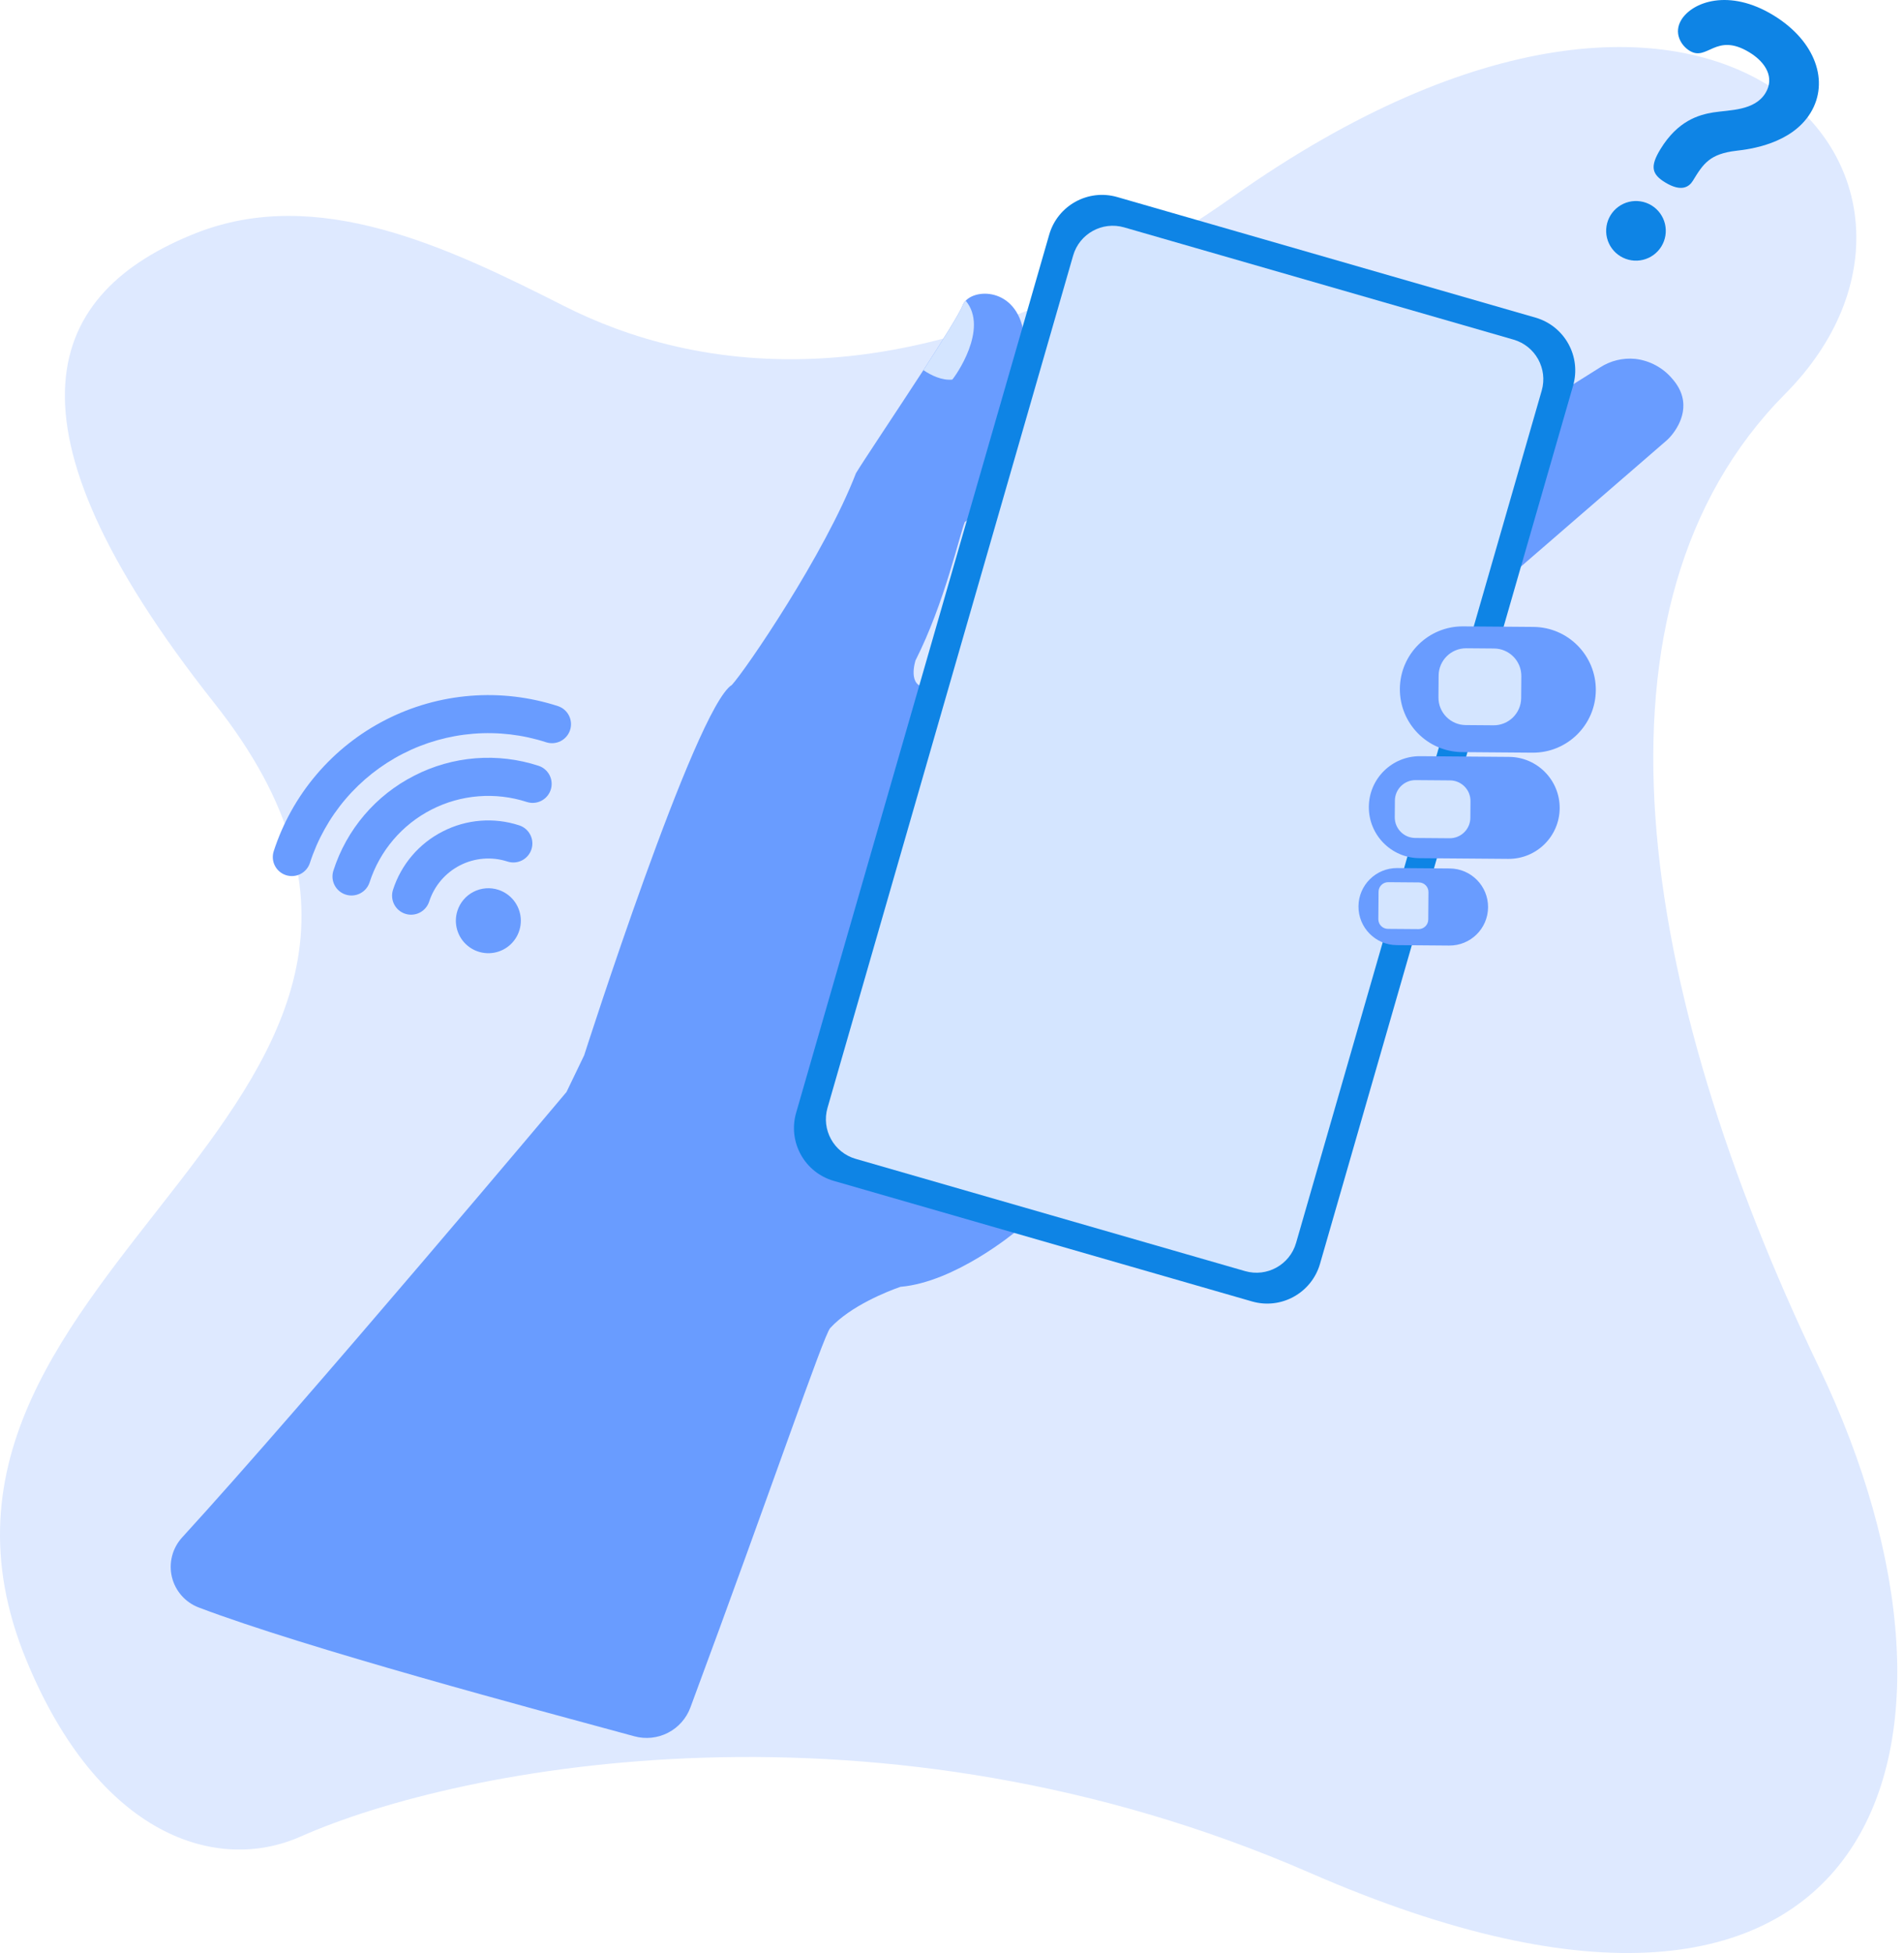 <svg width="194" height="199" viewBox="0 0 194 199" fill="none" xmlns="http://www.w3.org/2000/svg">
<path d="M2.646 169.035C10.052 187.108 22.127 190.87 30.618 187.108C47.038 179.832 89.692 171.704 133.499 190.811C191.519 216.118 203.863 177.937 185.346 139.316C166.829 100.695 160.552 61.639 181.899 40.121C203.247 18.603 175.312 -15.058 125.703 19.981C93.645 42.624 70.118 37.582 57.483 31.181C45.576 25.148 32.334 18.84 19.927 23.765C4.873 29.741 -1.059 42.697 21.845 71.64C54.303 112.656 -13.957 128.524 2.646 169.035Z" fill="#DEE9FF"/>
<path d="M170.374 44.273C170.177 44.523 169.956 44.753 169.714 44.959L152.409 59.936L139.492 99.168L103.483 125.481C103.483 125.481 97.347 130.621 91.747 131.098C90.493 131.536 86.695 133.014 84.591 135.298C83.913 136.034 78.594 151.743 70.344 173.958C69.931 175.07 69.117 175.987 68.063 176.53C67.008 177.073 65.789 177.201 64.644 176.891C54.335 174.093 31.244 167.932 20.258 163.77C19.581 163.514 18.977 163.096 18.498 162.553C18.02 162.01 17.682 161.358 17.514 160.654C17.346 159.949 17.353 159.215 17.535 158.514C17.716 157.814 18.067 157.168 18.555 156.634C31.18 142.835 57.721 111.25 57.721 111.25L59.522 107.51C59.522 107.51 70.861 72.083 74.57 69.78C75.972 68.257 84.04 56.447 87.214 48.209C87.935 47.01 91.281 42.02 94.084 37.711C96.07 34.631 97.794 31.891 98.088 31.109C98.152 30.929 98.258 30.768 98.397 30.639C98.397 30.639 98.388 30.636 98.4 30.63C99.737 29.233 104.175 29.548 104.39 34.852C104.631 40.703 99.369 52.84 98.31 53.17C97.775 54.461 96.252 61.413 93.274 67.299C93.018 68.189 92.635 70.487 95.147 69.93C97.661 69.363 155.816 41.966 155.816 41.966L163.029 37.435C164.091 36.748 165.355 36.44 166.614 36.561C168.106 36.733 169.474 37.476 170.43 38.634C172.488 41.019 171.143 43.31 170.374 44.273Z" fill="#699CFF"/>
<path d="M97.025 38.674C95.986 38.769 94.925 38.271 94.085 37.711C96.071 34.63 97.795 31.89 98.089 31.108C98.152 30.929 98.258 30.767 98.398 30.638C100.791 33.496 97.312 38.38 97.025 38.674Z" fill="#D4E5FF"/>
<path d="M156.453 32.358L113.837 20.075C110.865 19.218 107.762 20.933 106.905 23.905L81.118 113.371C80.261 116.343 81.976 119.446 84.948 120.303L127.564 132.586C130.535 133.443 133.639 131.728 134.496 128.756L160.283 39.29C161.14 36.319 159.425 33.215 156.453 32.358Z" fill="#0E84E5"/>
<path d="M154.213 34.599L114.541 23.164C112.312 22.522 109.984 23.808 109.342 26.037L84.315 112.863C83.673 115.092 84.959 117.42 87.188 118.062L126.86 129.497C129.089 130.14 131.416 128.854 132.059 126.625L157.085 39.798C157.728 37.569 156.442 35.242 154.213 34.599Z" fill="#D4E5FF"/>
<path d="M156.243 63.869L149.091 63.813C145.553 63.785 142.662 66.63 142.634 70.168C142.606 73.706 145.452 76.597 148.99 76.624L156.142 76.681C159.68 76.709 162.571 73.863 162.599 70.326C162.627 66.788 159.781 63.897 156.243 63.869Z" fill="#699CFF"/>
<path d="M153.763 77.11L144.707 77.039C141.838 77.016 139.494 79.323 139.472 82.192C139.449 85.061 141.756 87.406 144.625 87.428L153.681 87.5C156.55 87.522 158.894 85.215 158.917 82.346C158.939 79.477 156.632 77.133 153.763 77.11Z" fill="#699CFF"/>
<path d="M147.724 88.478L142.374 88.435C140.205 88.418 138.433 90.162 138.416 92.331C138.399 94.499 140.143 96.271 142.312 96.288L147.662 96.331C149.831 96.348 151.603 94.604 151.62 92.435C151.637 90.266 149.893 88.495 147.724 88.478Z" fill="#699CFF"/>
<path d="M144.576 89.899L141.45 89.874C140.908 89.87 140.466 90.305 140.462 90.846L140.44 93.643C140.436 94.184 140.871 94.626 141.412 94.631L144.538 94.655C145.079 94.66 145.522 94.224 145.526 93.683L145.548 90.886C145.552 90.345 145.117 89.903 144.576 89.899Z" fill="#D4E5FF"/>
<path d="M147.746 79.504L144.243 79.476C143.084 79.467 142.136 80.4 142.127 81.56L142.114 83.254C142.104 84.413 143.037 85.361 144.197 85.37L147.699 85.398C148.859 85.407 149.807 84.474 149.816 83.314L149.829 81.621C149.838 80.461 148.906 79.513 147.746 79.504Z" fill="#D4E5FF"/>
<path d="M152.232 66.068L149.404 66.045C147.858 66.033 146.595 67.277 146.582 68.823L146.565 71.047C146.553 72.594 147.796 73.857 149.343 73.869L152.171 73.891C153.717 73.904 154.981 72.66 154.993 71.114L155.01 68.89C155.022 67.343 153.779 66.08 152.232 66.068Z" fill="#D4E5FF"/>
<path d="M46.609 92.781C46.407 93.404 46.395 94.072 46.573 94.702C46.751 95.332 47.112 95.895 47.611 96.32C48.109 96.745 48.722 97.012 49.372 97.088C50.022 97.165 50.681 97.046 51.264 96.749C51.847 96.451 52.328 95.987 52.648 95.415C52.967 94.844 53.11 94.191 53.058 93.538C53.006 92.885 52.761 92.263 52.356 91.749C51.95 91.235 51.401 90.853 50.778 90.651C49.943 90.381 49.034 90.454 48.252 90.853C47.471 91.252 46.879 91.946 46.609 92.781Z" fill="#699CFF"/>
<path d="M45.113 84.705C43.916 85.312 42.852 86.15 41.982 87.171C41.112 88.192 40.453 89.376 40.043 90.653C39.885 91.142 39.927 91.674 40.161 92.132C40.395 92.589 40.801 92.935 41.289 93.094C41.778 93.252 42.31 93.21 42.768 92.976C43.225 92.742 43.571 92.336 43.73 91.847C43.986 91.056 44.396 90.322 44.935 89.689C45.475 89.056 46.134 88.535 46.875 88.157C47.616 87.778 48.425 87.549 49.254 87.483C50.084 87.417 50.918 87.515 51.71 87.772C52.198 87.93 52.73 87.888 53.188 87.654C53.645 87.42 53.991 87.014 54.15 86.526C54.308 86.037 54.266 85.505 54.032 85.048C53.798 84.59 53.392 84.244 52.904 84.086C51.629 83.668 50.283 83.508 48.946 83.615C47.609 83.721 46.306 84.092 45.113 84.705Z" fill="#699CFF"/>
<path d="M42.211 79.023C40.267 80.01 38.538 81.372 37.124 83.031C35.71 84.689 34.639 86.612 33.973 88.688C33.893 88.93 33.862 89.186 33.881 89.441C33.901 89.695 33.97 89.943 34.086 90.171C34.201 90.398 34.36 90.601 34.554 90.767C34.748 90.933 34.973 91.058 35.216 91.137C35.459 91.216 35.715 91.246 35.969 91.225C36.224 91.204 36.471 91.134 36.698 91.017C36.925 90.9 37.127 90.74 37.292 90.545C37.457 90.35 37.581 90.125 37.659 89.882C38.173 88.293 38.996 86.821 40.079 85.55C41.162 84.279 42.485 83.234 43.973 82.475C45.46 81.715 47.082 81.256 48.747 81.124C50.412 80.991 52.086 81.188 53.675 81.702C54.164 81.861 54.695 81.818 55.153 81.585C55.611 81.351 55.957 80.945 56.115 80.456C56.273 79.967 56.231 79.436 55.997 78.978C55.763 78.52 55.358 78.174 54.869 78.016C52.797 77.339 50.612 77.079 48.439 77.252C46.266 77.425 44.149 78.027 42.211 79.023Z" fill="#699CFF"/>
<path d="M56.84 71.933C53.968 71.003 50.941 70.647 47.932 70.887C44.923 71.126 41.991 71.956 39.303 73.329C36.614 74.702 34.223 76.591 32.265 78.888C30.307 81.186 28.82 83.846 27.89 86.718C27.812 86.96 27.782 87.215 27.802 87.469C27.822 87.722 27.892 87.97 28.008 88.196C28.124 88.423 28.283 88.624 28.477 88.789C28.67 88.954 28.895 89.08 29.137 89.158C29.378 89.237 29.634 89.266 29.887 89.246C30.141 89.226 30.388 89.156 30.615 89.04C30.841 88.925 31.043 88.766 31.208 88.572C31.373 88.378 31.498 88.154 31.577 87.912C32.35 85.524 33.585 83.312 35.213 81.402C36.842 79.492 38.83 77.922 41.065 76.78C43.3 75.639 45.738 74.949 48.24 74.75C50.742 74.551 53.258 74.846 55.645 75.62C56.134 75.778 56.666 75.736 57.124 75.502C57.582 75.269 57.928 74.863 58.086 74.374C58.245 73.885 58.202 73.353 57.968 72.895C57.735 72.438 57.329 72.091 56.84 71.933Z" fill="#699CFF"/>
<path d="M180.7 1.56C176.155 -1.215 172.422 0.204 171.312 2.022C170.51 3.336 171.251 4.62 172.16 5.175C173.978 6.286 174.821 3.241 178.255 5.338C179.938 6.366 180.832 7.929 179.886 9.478C178.776 11.296 176.253 11.189 174.567 11.453C173.076 11.699 170.954 12.298 169.185 15.194C168.116 16.945 168.279 17.738 169.659 18.581C171.309 19.588 172.098 19.053 172.489 18.413C173.558 16.662 174.209 15.672 176.944 15.355C178.285 15.203 182.545 14.661 184.478 11.496C186.411 8.33 185.009 4.192 180.7 1.56Z" fill="#0E84E5"/>
<path d="M168.274 20.924C167.933 20.716 167.555 20.578 167.161 20.516C166.767 20.454 166.364 20.47 165.976 20.564C165.589 20.658 165.223 20.827 164.901 21.062C164.578 21.297 164.305 21.593 164.097 21.934C163.889 22.274 163.751 22.652 163.689 23.047C163.627 23.441 163.643 23.843 163.737 24.231C163.831 24.619 164 24.984 164.235 25.307C164.47 25.629 164.766 25.902 165.107 26.11C165.795 26.53 166.621 26.66 167.404 26.47C168.187 26.281 168.863 25.788 169.283 25.101C169.703 24.413 169.833 23.587 169.643 22.803C169.454 22.02 168.961 21.344 168.274 20.924Z" fill="#0E84E5"/>
</svg>
